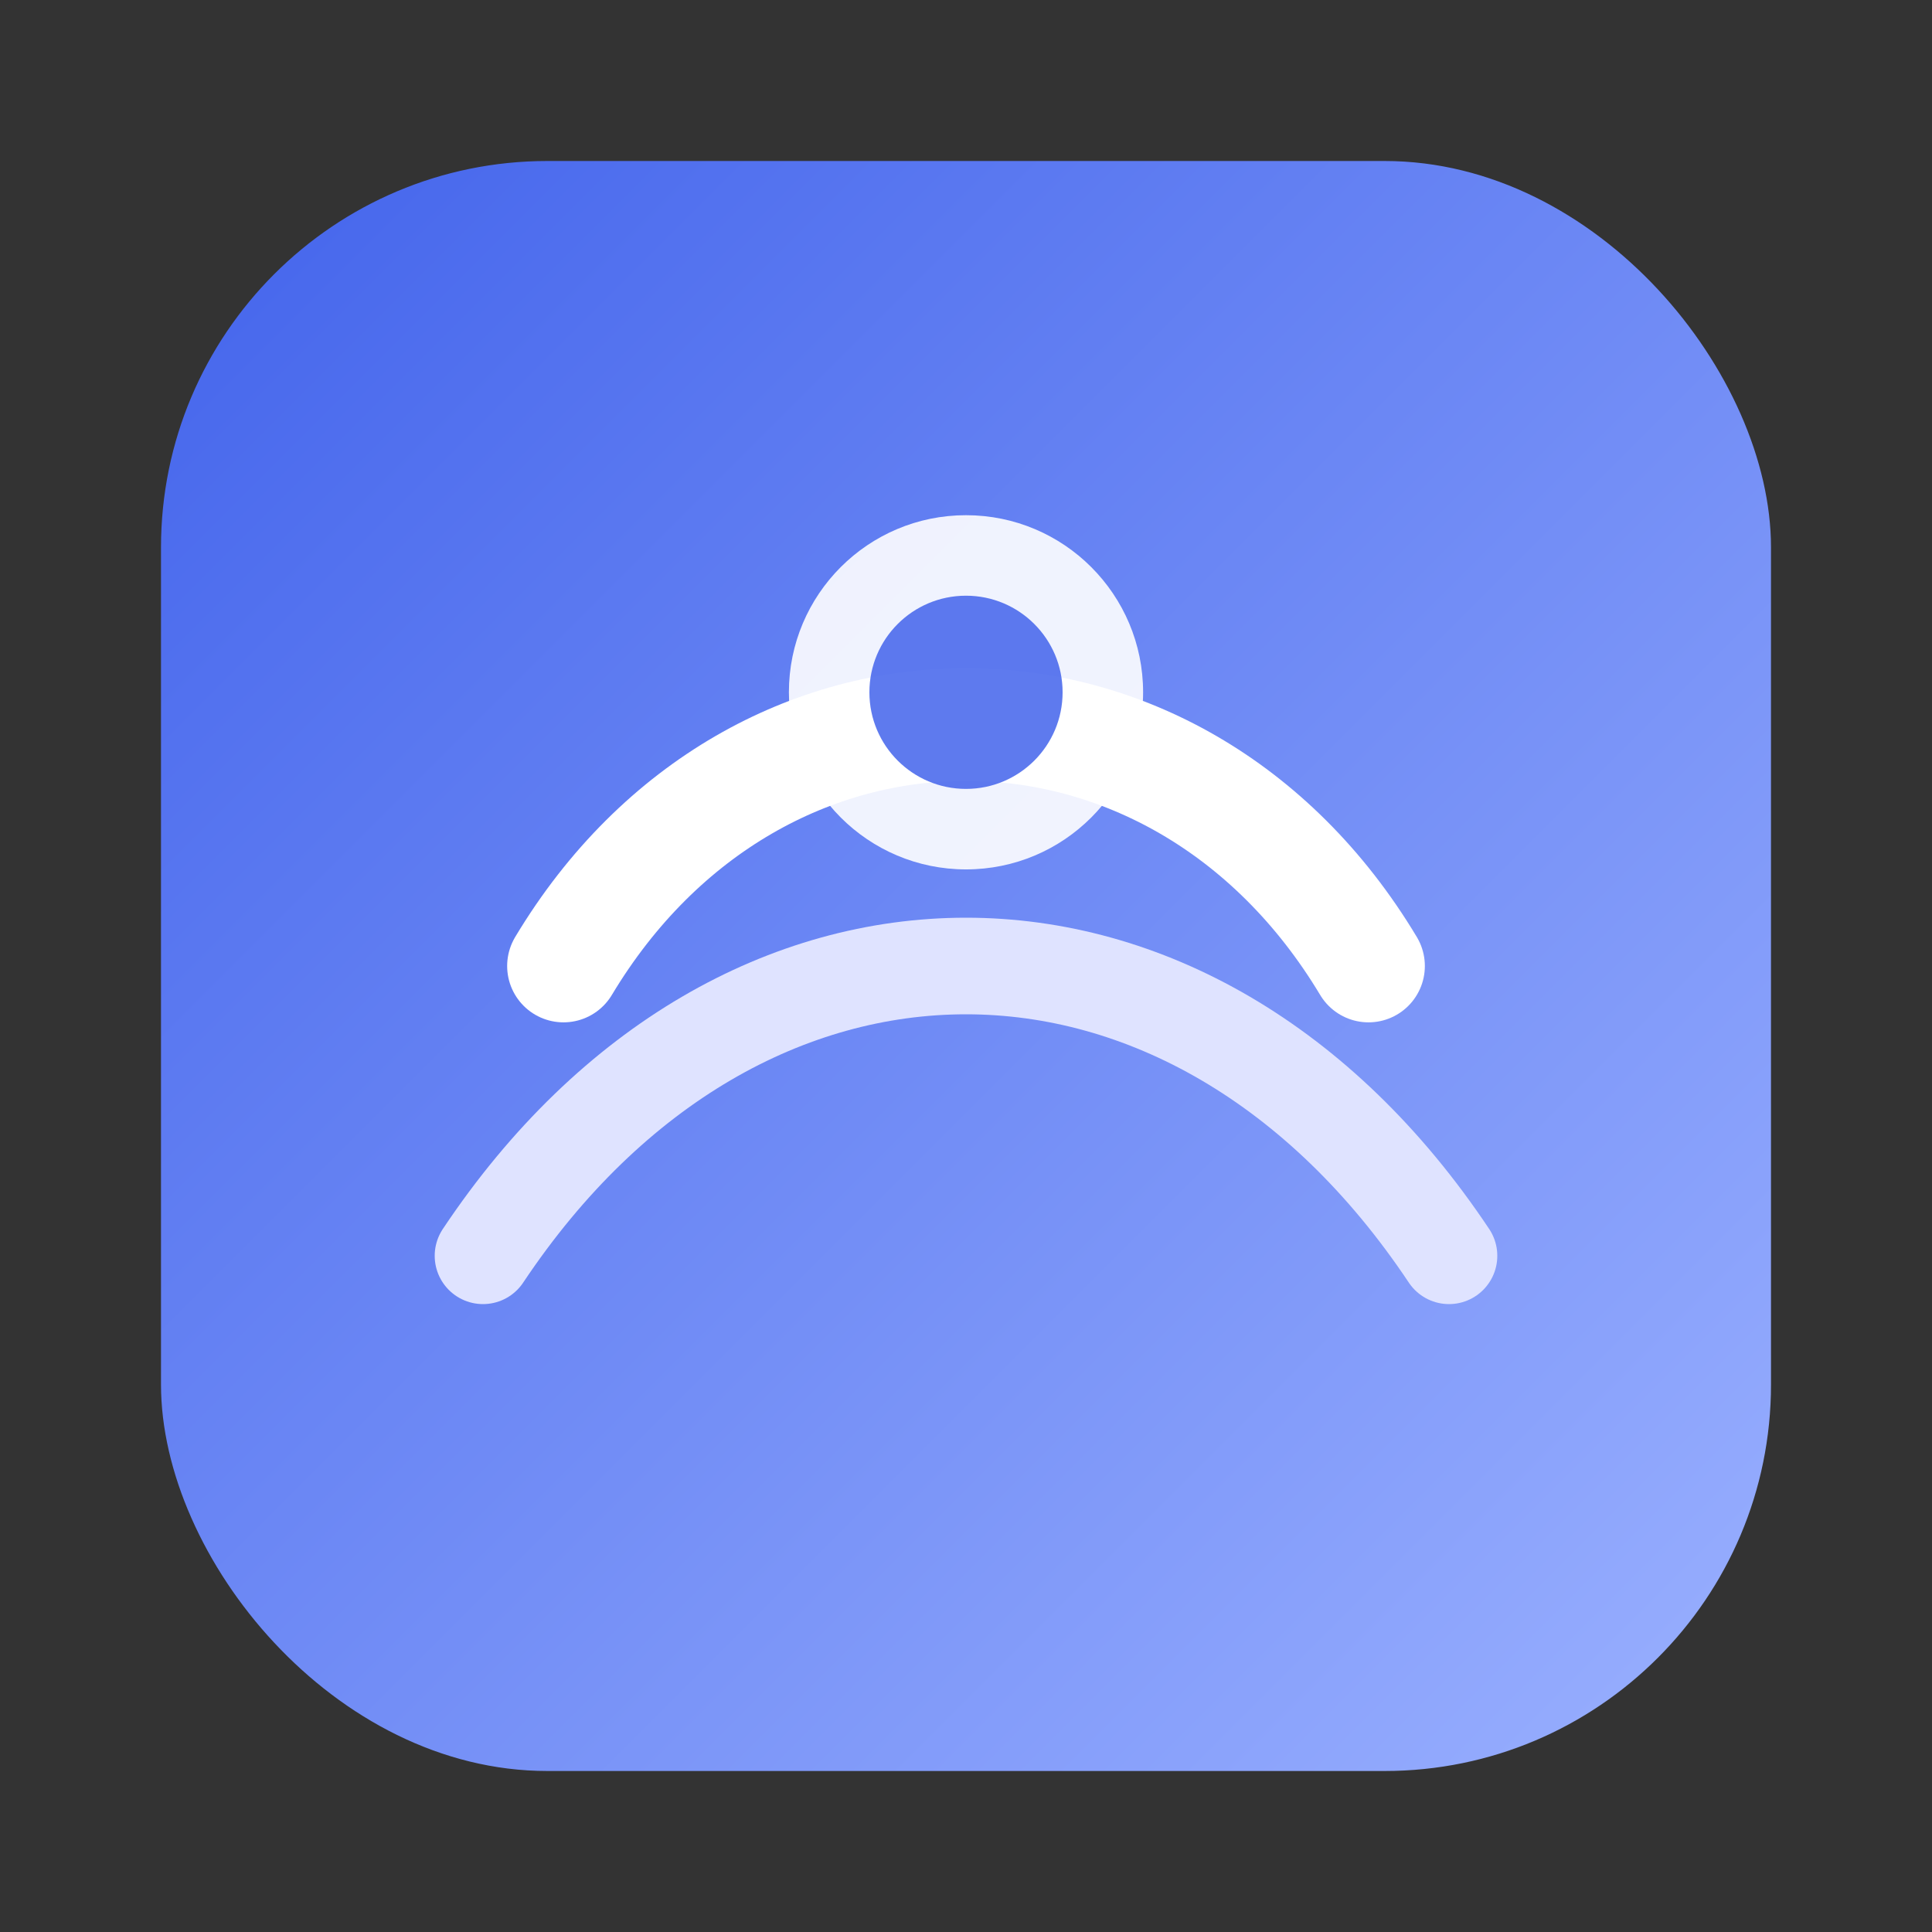 <svg xmlns="http://www.w3.org/2000/svg" viewBox="0 0 120 120" role="img" aria-labelledby="title desc">
  <rect x="0" y="0" width="120" height="120" fill="#333333" stroke="none"/>
  <title id="title">Everyday AI Guide logo</title>
  <desc id="desc">Rounded square with layered spark lines representing collaborative AI workflows.</desc>
  <defs>
    <linearGradient id="grad" x1="0%" y1="0%" x2="100%" y2="100%">
      <stop offset="0%" stop-color="#4263eb" />
      <stop offset="100%" stop-color="#9bb1ff" />
    </linearGradient>
  </defs>
  <rect x="10" y="10" width="100" height="100" rx="24" fill="url(#grad)" />
  <path d="M35 60c12-20 38-20 50 0" fill="none" stroke="#fff" stroke-width="7" stroke-linecap="round" />
  <path d="M30 78c16-24 44-24 60 0" fill="none" stroke="#dfe3ff" stroke-width="6" stroke-linecap="round" />
  <circle cx="60" cy="43" r="11" fill="#fff" opacity="0.9" />
  <circle cx="60" cy="43" r="6" fill="#4263eb" opacity="0.85" />
</svg>
